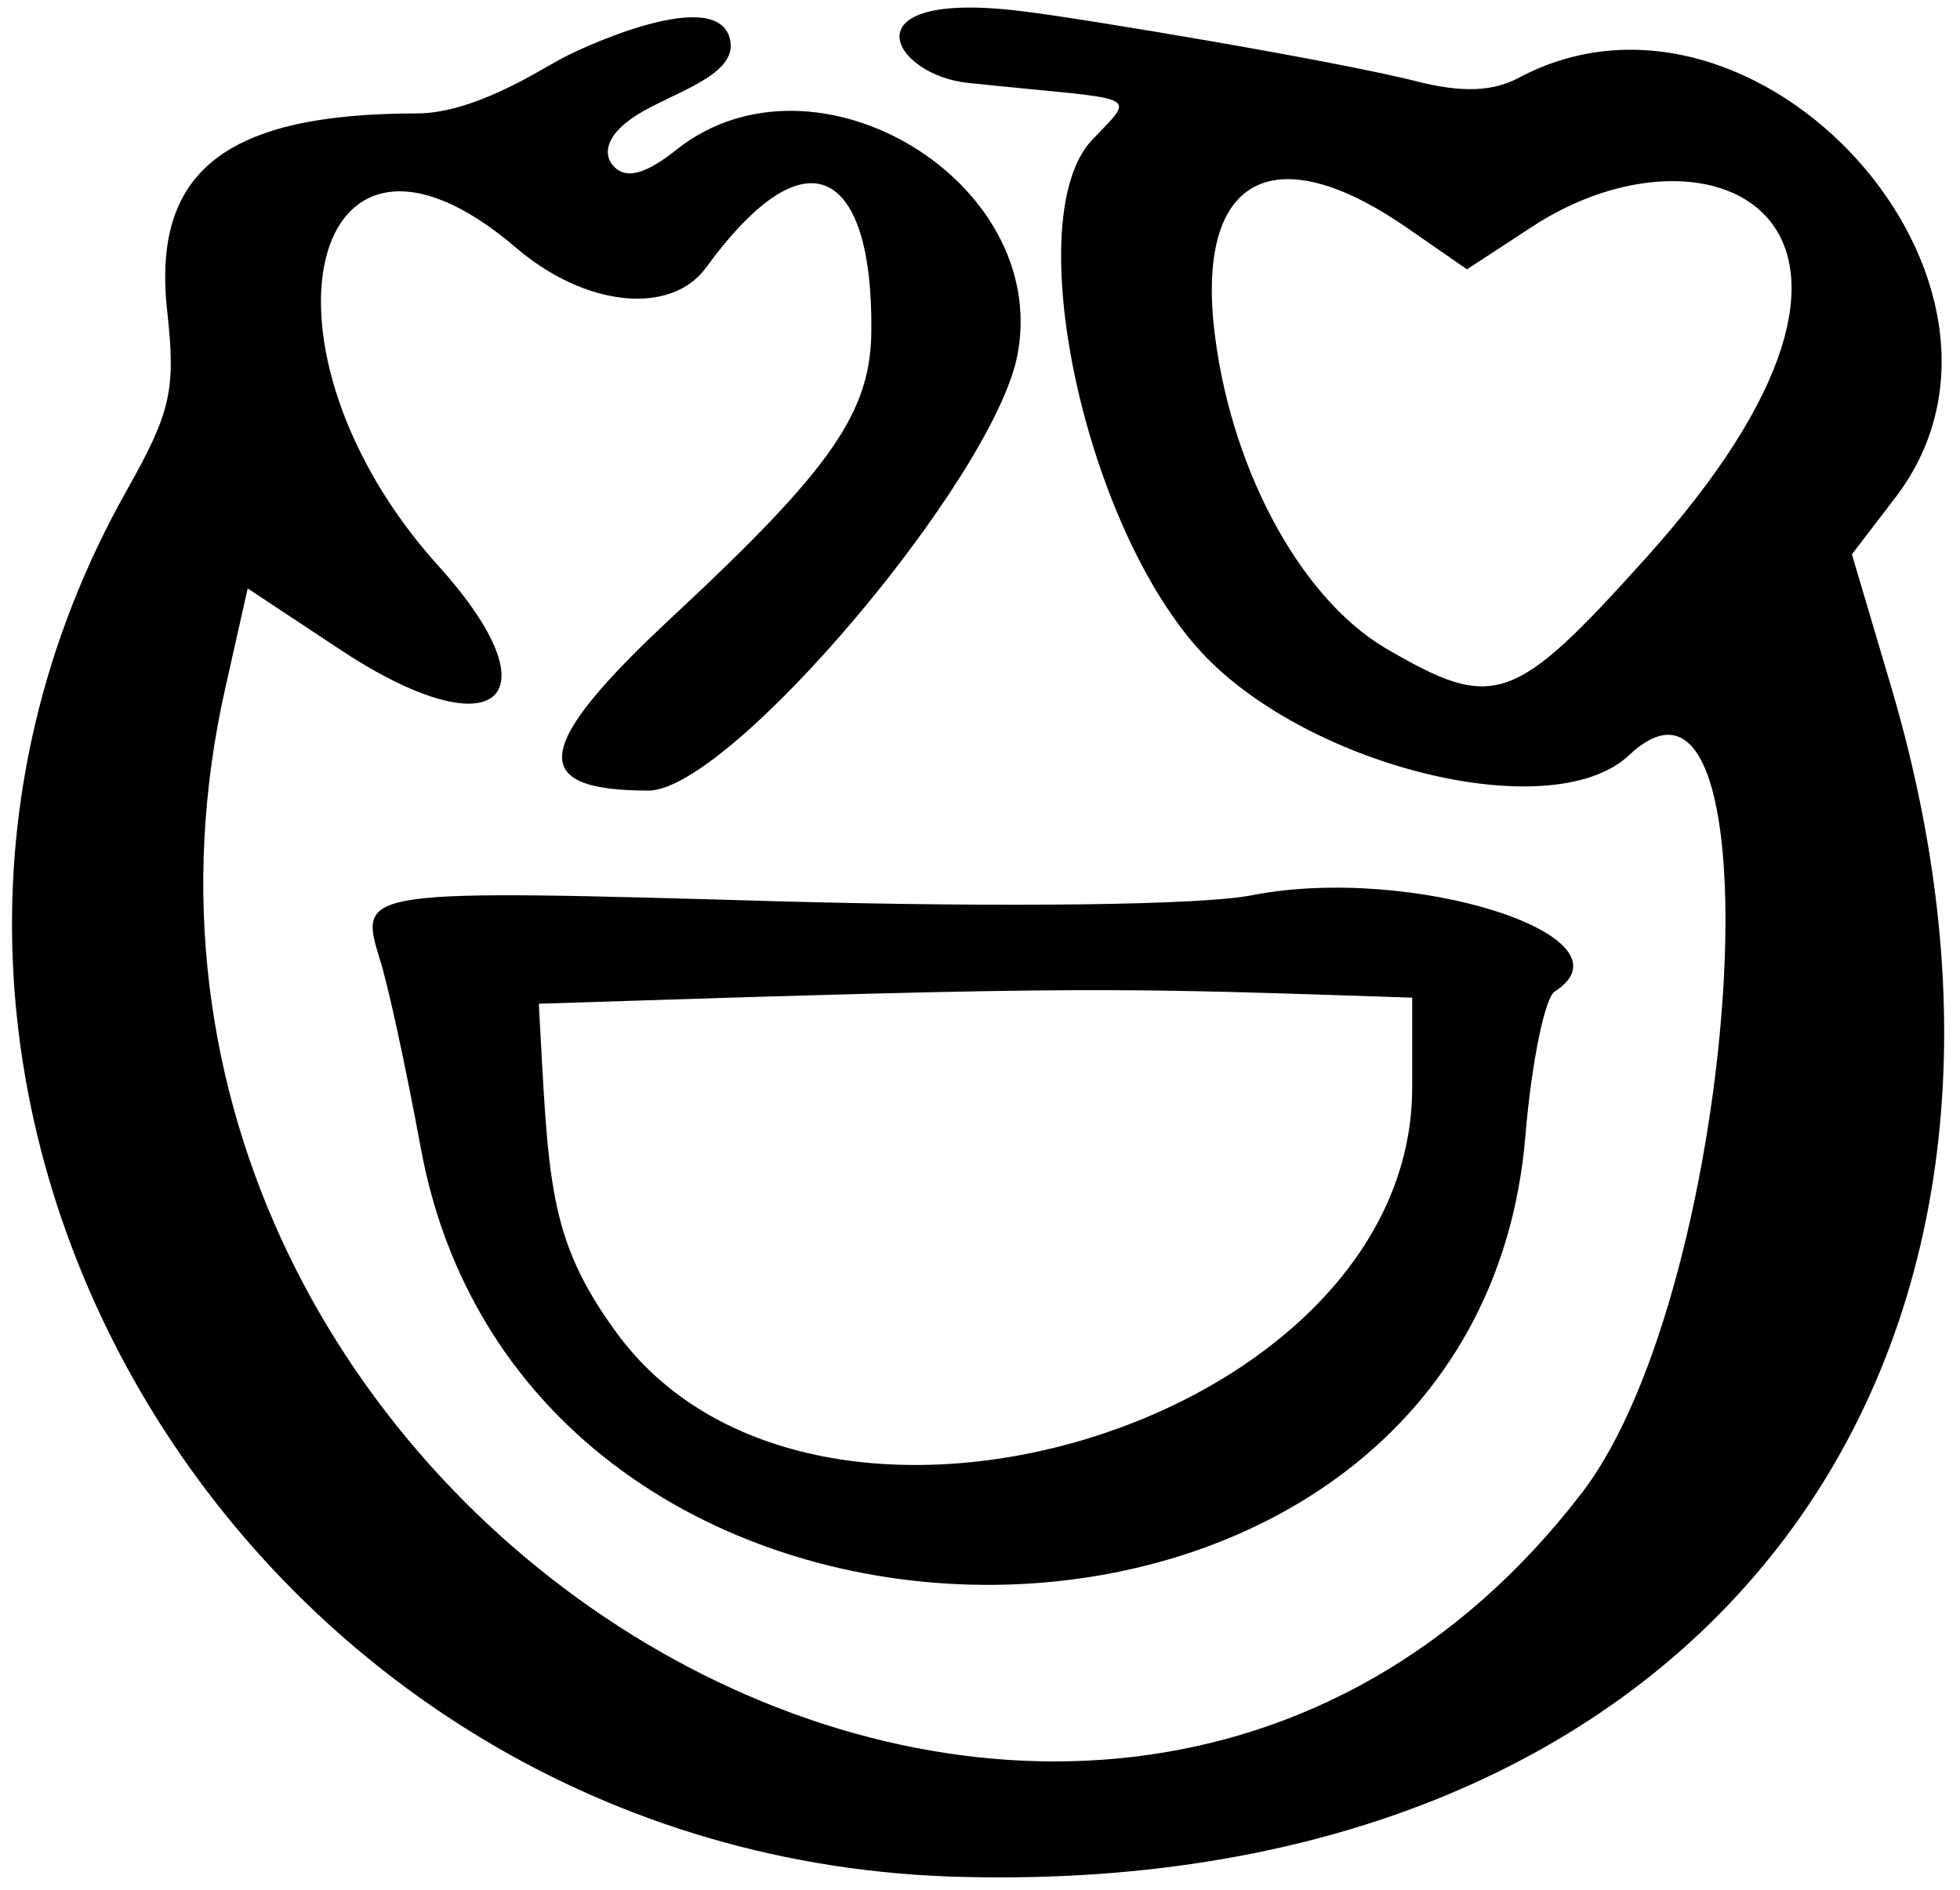 <svg width="112" height="108" viewBox="0 0 112 108" fill="none" xmlns="http://www.w3.org/2000/svg">
<path d="M108.05 39.196L105.823 31.679L108.329 28.407C117.586 16.227 100.394 -2.845 86.751 4.464C85.29 5.229 83.55 5.299 81.044 4.672C76.45 3.489 61.415 0.983 58.353 0.635C48.191 -0.618 50.974 4.324 55.36 4.742C65.243 5.786 65.035 5.229 62.39 8.013C58.283 12.398 61.833 29.521 68.376 36.969C74.292 43.72 88.631 47.34 93.085 43.164C101.925 34.811 99.489 73.511 90.371 85.344C61.972 122.304 2.112 86.666 12.901 39.196L14.154 33.628L19.305 37.038C28.284 43.024 31.973 40.031 25.082 32.375C13.806 19.916 17.634 4.046 29.467 14.139C33.434 17.549 38.307 18.036 40.325 15.322C46.311 7.108 49.861 10.032 49.791 18.802C49.791 23.535 47.564 26.737 38.446 35.229C30.441 42.676 30.093 45.182 37.054 45.182C41.717 45.182 56.821 27.294 58.144 20.264C60.023 10.38 46.659 2.306 38.724 8.501C36.914 9.962 35.801 10.241 35.105 9.545C34.409 8.849 34.548 7.596 36.775 6.343C39.003 5.09 42.413 4.115 41.648 2.027C40.604 -0.757 32.877 2.863 31.833 3.489C30.789 4.046 27.031 6.482 23.829 6.482C12.831 6.482 8.655 9.823 9.56 17.828C10.047 22.282 9.769 23.535 7.263 27.99C-12.296 62.653 14.154 106.434 55.151 107.269C96.844 108.244 119.744 78.662 108.05 39.196ZM93.99 31.957C86.473 40.31 85.359 40.658 79.164 37.038C74.222 34.115 70.185 26.528 69.35 18.524C68.515 10.101 72.83 7.874 80.209 12.886L83.828 15.391L87.447 13.025C97.818 6.134 111.461 12.607 93.99 31.957Z" fill="black"/>
<path d="M21.672 54.718C22.159 56.18 23.203 61.052 24.038 65.576C30.233 99.334 84.385 98.708 87.169 64.88C87.517 60.704 88.283 57.015 88.84 56.667C93.712 53.535 80.696 49.358 71.508 51.168C68.655 51.725 57.727 51.864 44.711 51.516C20.628 50.82 20.488 50.82 21.672 54.718ZM80.696 57.015V62.166C80.696 81.307 46.52 91.817 35.175 76.087C31.277 70.727 31.347 67.456 30.79 57.363C62.808 56.319 63.574 56.458 80.696 57.015Z" fill="black"/>
</svg>
